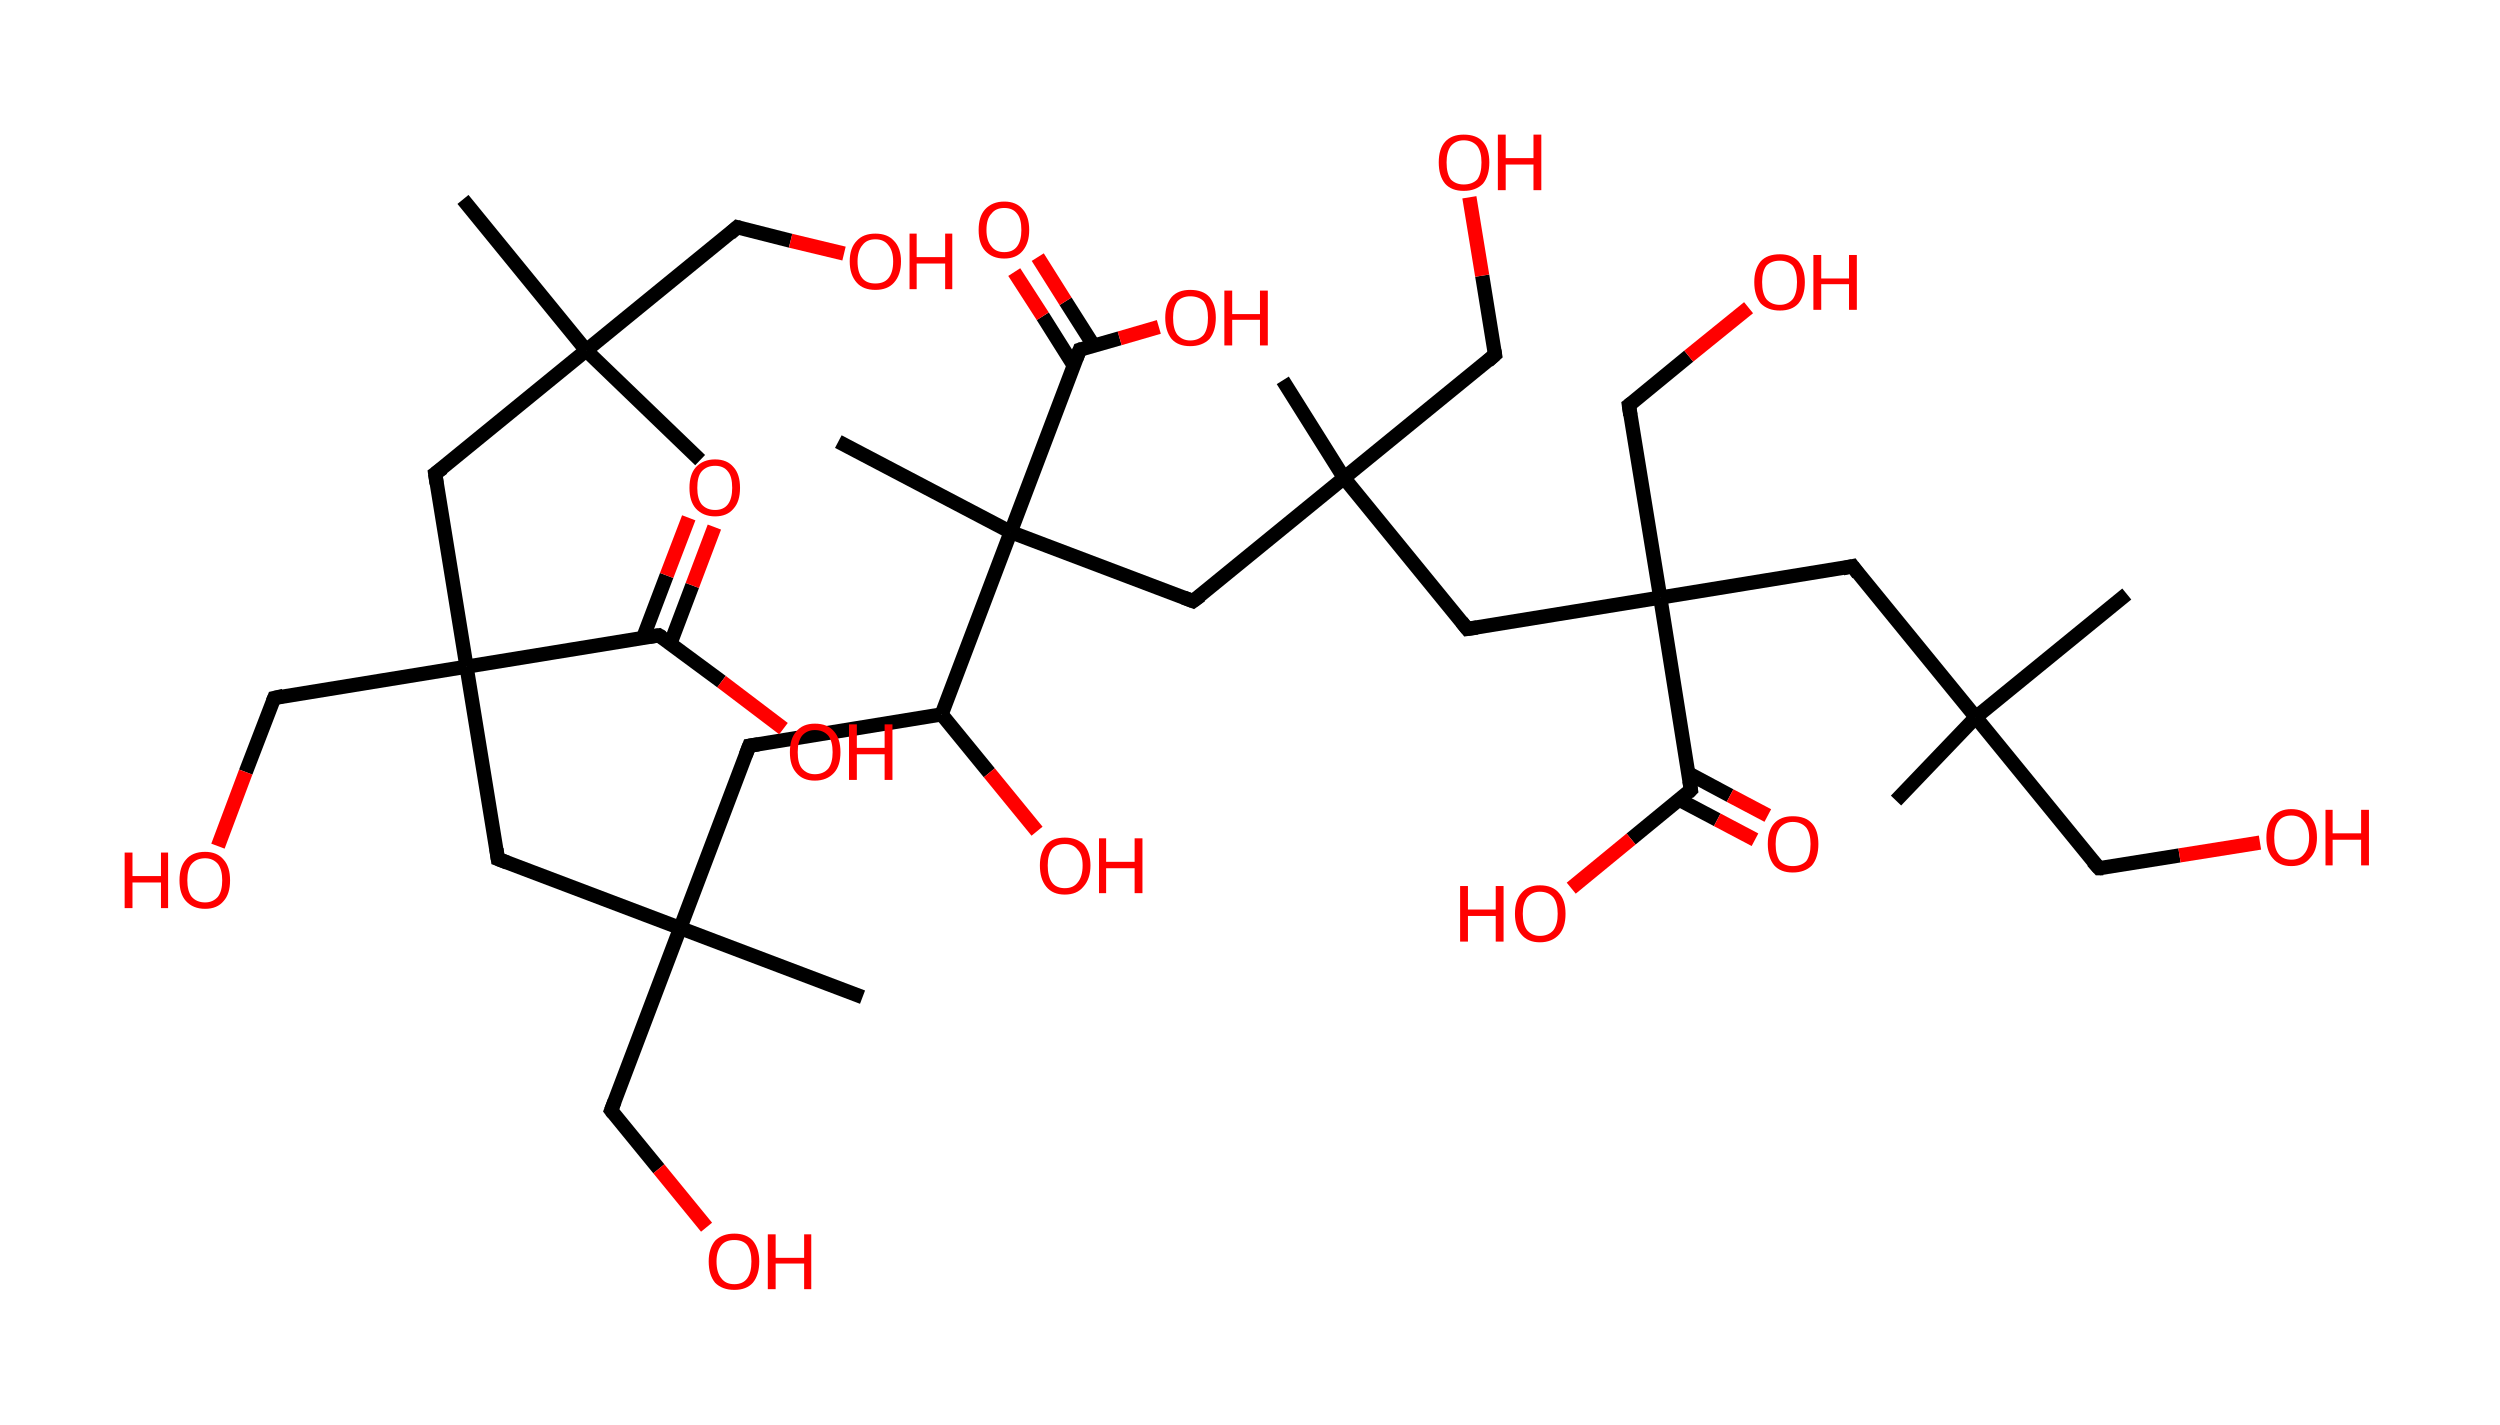 <?xml version='1.0' encoding='ASCII' standalone='yes'?>
<svg xmlns="http://www.w3.org/2000/svg" xmlns:rdkit="http://www.rdkit.org/xml" xmlns:xlink="http://www.w3.org/1999/xlink" version="1.1" baseProfile="full" xml:space="preserve" width="351px" height="200px" viewBox="0 0 351 200">
<!-- END OF HEADER -->
<rect style="opacity:1.0;fill:#FFFFFF;stroke:none" width="351.0" height="200.0" x="0.0" y="0.0"> </rect>
<path class="bond-0 atom-0 atom-1" d="M 65.0,28.0 L 82.3,49.2" style="fill:none;fill-rule:evenodd;stroke:#000000;stroke-width:2.0px;stroke-linecap:butt;stroke-linejoin:miter;stroke-opacity:1"/>
<path class="bond-1 atom-1 atom-2" d="M 82.3,49.2 L 98.3,64.6" style="fill:none;fill-rule:evenodd;stroke:#000000;stroke-width:2.0px;stroke-linecap:butt;stroke-linejoin:miter;stroke-opacity:1"/>
<path class="bond-2 atom-1 atom-3" d="M 82.3,49.2 L 103.5,31.9" style="fill:none;fill-rule:evenodd;stroke:#000000;stroke-width:2.0px;stroke-linecap:butt;stroke-linejoin:miter;stroke-opacity:1"/>
<path class="bond-3 atom-3 atom-4" d="M 103.5,31.9 L 111.0,33.8" style="fill:none;fill-rule:evenodd;stroke:#000000;stroke-width:2.0px;stroke-linecap:butt;stroke-linejoin:miter;stroke-opacity:1"/>
<path class="bond-3 atom-3 atom-4" d="M 111.0,33.8 L 118.5,35.6" style="fill:none;fill-rule:evenodd;stroke:#FF0000;stroke-width:2.0px;stroke-linecap:butt;stroke-linejoin:miter;stroke-opacity:1"/>
<path class="bond-4 atom-1 atom-5" d="M 82.3,49.2 L 61.1,66.5" style="fill:none;fill-rule:evenodd;stroke:#000000;stroke-width:2.0px;stroke-linecap:butt;stroke-linejoin:miter;stroke-opacity:1"/>
<path class="bond-5 atom-5 atom-6" d="M 61.1,66.5 L 65.5,93.6" style="fill:none;fill-rule:evenodd;stroke:#000000;stroke-width:2.0px;stroke-linecap:butt;stroke-linejoin:miter;stroke-opacity:1"/>
<path class="bond-6 atom-6 atom-7" d="M 65.5,93.6 L 38.5,98.0" style="fill:none;fill-rule:evenodd;stroke:#000000;stroke-width:2.0px;stroke-linecap:butt;stroke-linejoin:miter;stroke-opacity:1"/>
<path class="bond-7 atom-7 atom-8" d="M 38.5,98.0 L 34.5,108.4" style="fill:none;fill-rule:evenodd;stroke:#000000;stroke-width:2.0px;stroke-linecap:butt;stroke-linejoin:miter;stroke-opacity:1"/>
<path class="bond-7 atom-7 atom-8" d="M 34.5,108.4 L 30.6,118.8" style="fill:none;fill-rule:evenodd;stroke:#FF0000;stroke-width:2.0px;stroke-linecap:butt;stroke-linejoin:miter;stroke-opacity:1"/>
<path class="bond-8 atom-6 atom-9" d="M 65.5,93.6 L 69.9,120.6" style="fill:none;fill-rule:evenodd;stroke:#000000;stroke-width:2.0px;stroke-linecap:butt;stroke-linejoin:miter;stroke-opacity:1"/>
<path class="bond-9 atom-9 atom-10" d="M 69.9,120.6 L 95.5,130.3" style="fill:none;fill-rule:evenodd;stroke:#000000;stroke-width:2.0px;stroke-linecap:butt;stroke-linejoin:miter;stroke-opacity:1"/>
<path class="bond-10 atom-10 atom-11" d="M 95.5,130.3 L 121.1,140.0" style="fill:none;fill-rule:evenodd;stroke:#000000;stroke-width:2.0px;stroke-linecap:butt;stroke-linejoin:miter;stroke-opacity:1"/>
<path class="bond-11 atom-10 atom-12" d="M 95.5,130.3 L 85.8,155.9" style="fill:none;fill-rule:evenodd;stroke:#000000;stroke-width:2.0px;stroke-linecap:butt;stroke-linejoin:miter;stroke-opacity:1"/>
<path class="bond-12 atom-12 atom-13" d="M 85.8,155.9 L 92.5,164.1" style="fill:none;fill-rule:evenodd;stroke:#000000;stroke-width:2.0px;stroke-linecap:butt;stroke-linejoin:miter;stroke-opacity:1"/>
<path class="bond-12 atom-12 atom-13" d="M 92.5,164.1 L 99.2,172.3" style="fill:none;fill-rule:evenodd;stroke:#FF0000;stroke-width:2.0px;stroke-linecap:butt;stroke-linejoin:miter;stroke-opacity:1"/>
<path class="bond-13 atom-10 atom-14" d="M 95.5,130.3 L 105.2,104.7" style="fill:none;fill-rule:evenodd;stroke:#000000;stroke-width:2.0px;stroke-linecap:butt;stroke-linejoin:miter;stroke-opacity:1"/>
<path class="bond-14 atom-14 atom-15" d="M 105.2,104.7 L 132.2,100.3" style="fill:none;fill-rule:evenodd;stroke:#000000;stroke-width:2.0px;stroke-linecap:butt;stroke-linejoin:miter;stroke-opacity:1"/>
<path class="bond-15 atom-15 atom-16" d="M 132.2,100.3 L 138.9,108.5" style="fill:none;fill-rule:evenodd;stroke:#000000;stroke-width:2.0px;stroke-linecap:butt;stroke-linejoin:miter;stroke-opacity:1"/>
<path class="bond-15 atom-15 atom-16" d="M 138.9,108.5 L 145.6,116.7" style="fill:none;fill-rule:evenodd;stroke:#FF0000;stroke-width:2.0px;stroke-linecap:butt;stroke-linejoin:miter;stroke-opacity:1"/>
<path class="bond-16 atom-15 atom-17" d="M 132.2,100.3 L 141.9,74.7" style="fill:none;fill-rule:evenodd;stroke:#000000;stroke-width:2.0px;stroke-linecap:butt;stroke-linejoin:miter;stroke-opacity:1"/>
<path class="bond-17 atom-17 atom-18" d="M 141.9,74.7 L 117.7,62.0" style="fill:none;fill-rule:evenodd;stroke:#000000;stroke-width:2.0px;stroke-linecap:butt;stroke-linejoin:miter;stroke-opacity:1"/>
<path class="bond-18 atom-17 atom-19" d="M 141.9,74.7 L 167.5,84.4" style="fill:none;fill-rule:evenodd;stroke:#000000;stroke-width:2.0px;stroke-linecap:butt;stroke-linejoin:miter;stroke-opacity:1"/>
<path class="bond-19 atom-19 atom-20" d="M 167.5,84.4 L 188.7,67.1" style="fill:none;fill-rule:evenodd;stroke:#000000;stroke-width:2.0px;stroke-linecap:butt;stroke-linejoin:miter;stroke-opacity:1"/>
<path class="bond-20 atom-20 atom-21" d="M 188.7,67.1 L 180.1,53.4" style="fill:none;fill-rule:evenodd;stroke:#000000;stroke-width:2.0px;stroke-linecap:butt;stroke-linejoin:miter;stroke-opacity:1"/>
<path class="bond-21 atom-20 atom-22" d="M 188.7,67.1 L 209.9,49.8" style="fill:none;fill-rule:evenodd;stroke:#000000;stroke-width:2.0px;stroke-linecap:butt;stroke-linejoin:miter;stroke-opacity:1"/>
<path class="bond-22 atom-22 atom-23" d="M 209.9,49.8 L 208.1,38.7" style="fill:none;fill-rule:evenodd;stroke:#000000;stroke-width:2.0px;stroke-linecap:butt;stroke-linejoin:miter;stroke-opacity:1"/>
<path class="bond-22 atom-22 atom-23" d="M 208.1,38.7 L 206.3,27.7" style="fill:none;fill-rule:evenodd;stroke:#FF0000;stroke-width:2.0px;stroke-linecap:butt;stroke-linejoin:miter;stroke-opacity:1"/>
<path class="bond-23 atom-20 atom-24" d="M 188.7,67.1 L 206.0,88.3" style="fill:none;fill-rule:evenodd;stroke:#000000;stroke-width:2.0px;stroke-linecap:butt;stroke-linejoin:miter;stroke-opacity:1"/>
<path class="bond-24 atom-24 atom-25" d="M 206.0,88.3 L 233.1,83.9" style="fill:none;fill-rule:evenodd;stroke:#000000;stroke-width:2.0px;stroke-linecap:butt;stroke-linejoin:miter;stroke-opacity:1"/>
<path class="bond-25 atom-25 atom-26" d="M 233.1,83.9 L 228.7,56.9" style="fill:none;fill-rule:evenodd;stroke:#000000;stroke-width:2.0px;stroke-linecap:butt;stroke-linejoin:miter;stroke-opacity:1"/>
<path class="bond-26 atom-26 atom-27" d="M 228.7,56.9 L 237.1,50.0" style="fill:none;fill-rule:evenodd;stroke:#000000;stroke-width:2.0px;stroke-linecap:butt;stroke-linejoin:miter;stroke-opacity:1"/>
<path class="bond-26 atom-26 atom-27" d="M 237.1,50.0 L 245.5,43.2" style="fill:none;fill-rule:evenodd;stroke:#FF0000;stroke-width:2.0px;stroke-linecap:butt;stroke-linejoin:miter;stroke-opacity:1"/>
<path class="bond-27 atom-25 atom-28" d="M 233.1,83.9 L 260.1,79.5" style="fill:none;fill-rule:evenodd;stroke:#000000;stroke-width:2.0px;stroke-linecap:butt;stroke-linejoin:miter;stroke-opacity:1"/>
<path class="bond-28 atom-28 atom-29" d="M 260.1,79.5 L 277.4,100.7" style="fill:none;fill-rule:evenodd;stroke:#000000;stroke-width:2.0px;stroke-linecap:butt;stroke-linejoin:miter;stroke-opacity:1"/>
<path class="bond-29 atom-29 atom-30" d="M 277.4,100.7 L 298.6,83.4" style="fill:none;fill-rule:evenodd;stroke:#000000;stroke-width:2.0px;stroke-linecap:butt;stroke-linejoin:miter;stroke-opacity:1"/>
<path class="bond-30 atom-29 atom-31" d="M 277.4,100.7 L 266.2,112.4" style="fill:none;fill-rule:evenodd;stroke:#000000;stroke-width:2.0px;stroke-linecap:butt;stroke-linejoin:miter;stroke-opacity:1"/>
<path class="bond-31 atom-29 atom-32" d="M 277.4,100.7 L 294.7,121.9" style="fill:none;fill-rule:evenodd;stroke:#000000;stroke-width:2.0px;stroke-linecap:butt;stroke-linejoin:miter;stroke-opacity:1"/>
<path class="bond-32 atom-32 atom-33" d="M 294.7,121.9 L 306.0,120.1" style="fill:none;fill-rule:evenodd;stroke:#000000;stroke-width:2.0px;stroke-linecap:butt;stroke-linejoin:miter;stroke-opacity:1"/>
<path class="bond-32 atom-32 atom-33" d="M 306.0,120.1 L 317.3,118.3" style="fill:none;fill-rule:evenodd;stroke:#FF0000;stroke-width:2.0px;stroke-linecap:butt;stroke-linejoin:miter;stroke-opacity:1"/>
<path class="bond-33 atom-25 atom-34" d="M 233.1,83.9 L 237.4,110.9" style="fill:none;fill-rule:evenodd;stroke:#000000;stroke-width:2.0px;stroke-linecap:butt;stroke-linejoin:miter;stroke-opacity:1"/>
<path class="bond-34 atom-34 atom-35" d="M 235.8,112.3 L 241.1,115.1" style="fill:none;fill-rule:evenodd;stroke:#000000;stroke-width:2.0px;stroke-linecap:butt;stroke-linejoin:miter;stroke-opacity:1"/>
<path class="bond-34 atom-34 atom-35" d="M 241.1,115.1 L 246.4,117.9" style="fill:none;fill-rule:evenodd;stroke:#FF0000;stroke-width:2.0px;stroke-linecap:butt;stroke-linejoin:miter;stroke-opacity:1"/>
<path class="bond-34 atom-34 atom-35" d="M 237.1,108.6 L 242.9,111.7" style="fill:none;fill-rule:evenodd;stroke:#000000;stroke-width:2.0px;stroke-linecap:butt;stroke-linejoin:miter;stroke-opacity:1"/>
<path class="bond-34 atom-34 atom-35" d="M 242.9,111.7 L 248.2,114.5" style="fill:none;fill-rule:evenodd;stroke:#FF0000;stroke-width:2.0px;stroke-linecap:butt;stroke-linejoin:miter;stroke-opacity:1"/>
<path class="bond-35 atom-34 atom-36" d="M 237.4,110.9 L 229.0,117.8" style="fill:none;fill-rule:evenodd;stroke:#000000;stroke-width:2.0px;stroke-linecap:butt;stroke-linejoin:miter;stroke-opacity:1"/>
<path class="bond-35 atom-34 atom-36" d="M 229.0,117.8 L 220.6,124.7" style="fill:none;fill-rule:evenodd;stroke:#FF0000;stroke-width:2.0px;stroke-linecap:butt;stroke-linejoin:miter;stroke-opacity:1"/>
<path class="bond-36 atom-17 atom-37" d="M 141.9,74.7 L 151.6,49.1" style="fill:none;fill-rule:evenodd;stroke:#000000;stroke-width:2.0px;stroke-linecap:butt;stroke-linejoin:miter;stroke-opacity:1"/>
<path class="bond-37 atom-37 atom-38" d="M 153.6,48.6 L 149.6,42.3" style="fill:none;fill-rule:evenodd;stroke:#000000;stroke-width:2.0px;stroke-linecap:butt;stroke-linejoin:miter;stroke-opacity:1"/>
<path class="bond-37 atom-37 atom-38" d="M 149.6,42.3 L 145.7,36.1" style="fill:none;fill-rule:evenodd;stroke:#FF0000;stroke-width:2.0px;stroke-linecap:butt;stroke-linejoin:miter;stroke-opacity:1"/>
<path class="bond-37 atom-37 atom-38" d="M 150.8,51.4 L 146.4,44.4" style="fill:none;fill-rule:evenodd;stroke:#000000;stroke-width:2.0px;stroke-linecap:butt;stroke-linejoin:miter;stroke-opacity:1"/>
<path class="bond-37 atom-37 atom-38" d="M 146.4,44.4 L 142.4,38.2" style="fill:none;fill-rule:evenodd;stroke:#FF0000;stroke-width:2.0px;stroke-linecap:butt;stroke-linejoin:miter;stroke-opacity:1"/>
<path class="bond-38 atom-37 atom-39" d="M 151.6,49.1 L 157.2,47.5" style="fill:none;fill-rule:evenodd;stroke:#000000;stroke-width:2.0px;stroke-linecap:butt;stroke-linejoin:miter;stroke-opacity:1"/>
<path class="bond-38 atom-37 atom-39" d="M 157.2,47.5 L 162.7,45.9" style="fill:none;fill-rule:evenodd;stroke:#FF0000;stroke-width:2.0px;stroke-linecap:butt;stroke-linejoin:miter;stroke-opacity:1"/>
<path class="bond-39 atom-6 atom-40" d="M 65.5,93.6 L 92.5,89.2" style="fill:none;fill-rule:evenodd;stroke:#000000;stroke-width:2.0px;stroke-linecap:butt;stroke-linejoin:miter;stroke-opacity:1"/>
<path class="bond-40 atom-40 atom-41" d="M 94.1,90.4 L 97.2,82.2" style="fill:none;fill-rule:evenodd;stroke:#000000;stroke-width:2.0px;stroke-linecap:butt;stroke-linejoin:miter;stroke-opacity:1"/>
<path class="bond-40 atom-40 atom-41" d="M 97.2,82.2 L 100.3,74.0" style="fill:none;fill-rule:evenodd;stroke:#FF0000;stroke-width:2.0px;stroke-linecap:butt;stroke-linejoin:miter;stroke-opacity:1"/>
<path class="bond-40 atom-40 atom-41" d="M 90.3,89.5 L 93.6,80.8" style="fill:none;fill-rule:evenodd;stroke:#000000;stroke-width:2.0px;stroke-linecap:butt;stroke-linejoin:miter;stroke-opacity:1"/>
<path class="bond-40 atom-40 atom-41" d="M 93.6,80.8 L 96.7,72.7" style="fill:none;fill-rule:evenodd;stroke:#FF0000;stroke-width:2.0px;stroke-linecap:butt;stroke-linejoin:miter;stroke-opacity:1"/>
<path class="bond-41 atom-40 atom-42" d="M 92.5,89.2 L 101.3,95.7" style="fill:none;fill-rule:evenodd;stroke:#000000;stroke-width:2.0px;stroke-linecap:butt;stroke-linejoin:miter;stroke-opacity:1"/>
<path class="bond-41 atom-40 atom-42" d="M 101.3,95.7 L 110.0,102.3" style="fill:none;fill-rule:evenodd;stroke:#FF0000;stroke-width:2.0px;stroke-linecap:butt;stroke-linejoin:miter;stroke-opacity:1"/>
<path d="M 102.5,32.8 L 103.5,31.9 L 103.9,32.0" style="fill:none;stroke:#000000;stroke-width:2.0px;stroke-linecap:butt;stroke-linejoin:miter;stroke-opacity:1;"/>
<path d="M 62.2,65.7 L 61.1,66.5 L 61.3,67.9" style="fill:none;stroke:#000000;stroke-width:2.0px;stroke-linecap:butt;stroke-linejoin:miter;stroke-opacity:1;"/>
<path d="M 39.8,97.7 L 38.5,98.0 L 38.3,98.5" style="fill:none;stroke:#000000;stroke-width:2.0px;stroke-linecap:butt;stroke-linejoin:miter;stroke-opacity:1;"/>
<path d="M 69.7,119.2 L 69.9,120.6 L 71.2,121.1" style="fill:none;stroke:#000000;stroke-width:2.0px;stroke-linecap:butt;stroke-linejoin:miter;stroke-opacity:1;"/>
<path d="M 86.3,154.6 L 85.8,155.9 L 86.1,156.3" style="fill:none;stroke:#000000;stroke-width:2.0px;stroke-linecap:butt;stroke-linejoin:miter;stroke-opacity:1;"/>
<path d="M 104.7,106.0 L 105.2,104.7 L 106.5,104.5" style="fill:none;stroke:#000000;stroke-width:2.0px;stroke-linecap:butt;stroke-linejoin:miter;stroke-opacity:1;"/>
<path d="M 166.2,83.9 L 167.5,84.4 L 168.6,83.6" style="fill:none;stroke:#000000;stroke-width:2.0px;stroke-linecap:butt;stroke-linejoin:miter;stroke-opacity:1;"/>
<path d="M 208.9,50.7 L 209.9,49.8 L 209.8,49.2" style="fill:none;stroke:#000000;stroke-width:2.0px;stroke-linecap:butt;stroke-linejoin:miter;stroke-opacity:1;"/>
<path d="M 205.2,87.3 L 206.0,88.3 L 207.4,88.1" style="fill:none;stroke:#000000;stroke-width:2.0px;stroke-linecap:butt;stroke-linejoin:miter;stroke-opacity:1;"/>
<path d="M 228.9,58.3 L 228.7,56.9 L 229.1,56.6" style="fill:none;stroke:#000000;stroke-width:2.0px;stroke-linecap:butt;stroke-linejoin:miter;stroke-opacity:1;"/>
<path d="M 258.7,79.8 L 260.1,79.5 L 260.9,80.6" style="fill:none;stroke:#000000;stroke-width:2.0px;stroke-linecap:butt;stroke-linejoin:miter;stroke-opacity:1;"/>
<path d="M 293.8,120.9 L 294.7,121.9 L 295.3,121.9" style="fill:none;stroke:#000000;stroke-width:2.0px;stroke-linecap:butt;stroke-linejoin:miter;stroke-opacity:1;"/>
<path d="M 237.2,109.6 L 237.4,110.9 L 237.0,111.3" style="fill:none;stroke:#000000;stroke-width:2.0px;stroke-linecap:butt;stroke-linejoin:miter;stroke-opacity:1;"/>
<path d="M 151.1,50.4 L 151.6,49.1 L 151.9,49.0" style="fill:none;stroke:#000000;stroke-width:2.0px;stroke-linecap:butt;stroke-linejoin:miter;stroke-opacity:1;"/>
<path d="M 91.2,89.4 L 92.5,89.2 L 93.0,89.5" style="fill:none;stroke:#000000;stroke-width:2.0px;stroke-linecap:butt;stroke-linejoin:miter;stroke-opacity:1;"/>
<path class="atom-4" d="M 119.3 36.7 Q 119.3 34.8, 120.3 33.8 Q 121.2 32.8, 122.9 32.8 Q 124.6 32.8, 125.5 33.8 Q 126.5 34.8, 126.5 36.7 Q 126.5 38.6, 125.5 39.7 Q 124.6 40.7, 122.9 40.7 Q 121.2 40.7, 120.3 39.7 Q 119.3 38.6, 119.3 36.7 M 122.9 39.8 Q 124.1 39.8, 124.7 39.1 Q 125.4 38.3, 125.4 36.7 Q 125.4 35.2, 124.7 34.4 Q 124.1 33.6, 122.9 33.6 Q 121.7 33.6, 121.1 34.4 Q 120.4 35.2, 120.4 36.7 Q 120.4 38.3, 121.1 39.1 Q 121.7 39.8, 122.9 39.8 " fill="#FF0000"/>
<path class="atom-4" d="M 127.7 32.8 L 128.7 32.8 L 128.7 36.1 L 132.7 36.1 L 132.7 32.8 L 133.7 32.8 L 133.7 40.6 L 132.7 40.6 L 132.7 37.0 L 128.7 37.0 L 128.7 40.6 L 127.7 40.6 L 127.7 32.8 " fill="#FF0000"/>
<path class="atom-8" d="M 17.5 119.7 L 18.6 119.7 L 18.6 123.0 L 22.6 123.0 L 22.6 119.7 L 23.6 119.7 L 23.6 127.5 L 22.6 127.5 L 22.6 123.9 L 18.6 123.9 L 18.6 127.5 L 17.5 127.5 L 17.5 119.7 " fill="#FF0000"/>
<path class="atom-8" d="M 25.2 123.6 Q 25.2 121.7, 26.1 120.7 Q 27.0 119.6, 28.8 119.6 Q 30.5 119.6, 31.4 120.7 Q 32.3 121.7, 32.3 123.6 Q 32.3 125.5, 31.4 126.5 Q 30.5 127.6, 28.8 127.6 Q 27.1 127.6, 26.1 126.5 Q 25.2 125.5, 25.2 123.6 M 28.8 126.7 Q 29.9 126.7, 30.6 125.9 Q 31.2 125.1, 31.2 123.6 Q 31.2 122.1, 30.6 121.3 Q 29.9 120.5, 28.8 120.5 Q 27.6 120.5, 26.9 121.3 Q 26.3 122.0, 26.3 123.6 Q 26.3 125.1, 26.9 125.9 Q 27.6 126.7, 28.8 126.7 " fill="#FF0000"/>
<path class="atom-13" d="M 99.5 177.1 Q 99.5 175.3, 100.4 174.2 Q 101.4 173.2, 103.1 173.2 Q 104.8 173.2, 105.7 174.2 Q 106.6 175.3, 106.6 177.1 Q 106.6 179.0, 105.7 180.1 Q 104.8 181.1, 103.1 181.1 Q 101.4 181.1, 100.4 180.1 Q 99.5 179.0, 99.5 177.1 M 103.1 180.3 Q 104.3 180.3, 104.9 179.5 Q 105.5 178.7, 105.5 177.1 Q 105.5 175.6, 104.9 174.8 Q 104.3 174.1, 103.1 174.1 Q 101.9 174.1, 101.3 174.8 Q 100.6 175.6, 100.6 177.1 Q 100.6 178.7, 101.3 179.5 Q 101.9 180.3, 103.1 180.3 " fill="#FF0000"/>
<path class="atom-13" d="M 107.8 173.3 L 108.9 173.3 L 108.9 176.6 L 112.9 176.6 L 112.9 173.3 L 113.9 173.3 L 113.9 181.0 L 112.9 181.0 L 112.9 177.4 L 108.9 177.4 L 108.9 181.0 L 107.8 181.0 L 107.8 173.3 " fill="#FF0000"/>
<path class="atom-16" d="M 146.0 121.5 Q 146.0 119.7, 146.9 118.6 Q 147.8 117.6, 149.5 117.6 Q 151.2 117.6, 152.2 118.6 Q 153.1 119.7, 153.1 121.5 Q 153.1 123.4, 152.1 124.5 Q 151.2 125.6, 149.5 125.6 Q 147.8 125.6, 146.9 124.5 Q 146.0 123.4, 146.0 121.5 M 149.5 124.7 Q 150.7 124.7, 151.3 123.9 Q 152.0 123.1, 152.0 121.5 Q 152.0 120.0, 151.3 119.3 Q 150.7 118.5, 149.5 118.5 Q 148.3 118.5, 147.7 119.2 Q 147.1 120.0, 147.1 121.5 Q 147.1 123.1, 147.7 123.9 Q 148.3 124.7, 149.5 124.7 " fill="#FF0000"/>
<path class="atom-16" d="M 154.3 117.7 L 155.3 117.7 L 155.3 121.0 L 159.3 121.0 L 159.3 117.7 L 160.4 117.7 L 160.4 125.4 L 159.3 125.4 L 159.3 121.9 L 155.3 121.9 L 155.3 125.4 L 154.3 125.4 L 154.3 117.7 " fill="#FF0000"/>
<path class="atom-23" d="M 202.0 22.8 Q 202.0 20.9, 202.9 19.9 Q 203.8 18.9, 205.5 18.9 Q 207.3 18.9, 208.2 19.9 Q 209.1 20.9, 209.1 22.8 Q 209.1 24.7, 208.2 25.8 Q 207.2 26.8, 205.5 26.8 Q 203.8 26.8, 202.9 25.8 Q 202.0 24.7, 202.0 22.8 M 205.5 25.9 Q 206.7 25.9, 207.4 25.2 Q 208.0 24.4, 208.0 22.8 Q 208.0 21.3, 207.4 20.5 Q 206.7 19.7, 205.5 19.7 Q 204.4 19.7, 203.7 20.5 Q 203.1 21.3, 203.1 22.8 Q 203.1 24.4, 203.7 25.2 Q 204.4 25.9, 205.5 25.9 " fill="#FF0000"/>
<path class="atom-23" d="M 210.3 18.9 L 211.4 18.9 L 211.4 22.2 L 215.3 22.2 L 215.3 18.9 L 216.4 18.9 L 216.4 26.7 L 215.3 26.7 L 215.3 23.1 L 211.4 23.1 L 211.4 26.7 L 210.3 26.7 L 210.3 18.9 " fill="#FF0000"/>
<path class="atom-27" d="M 246.3 39.6 Q 246.3 37.8, 247.2 36.7 Q 248.1 35.7, 249.9 35.7 Q 251.6 35.7, 252.5 36.7 Q 253.4 37.8, 253.4 39.6 Q 253.4 41.5, 252.5 42.6 Q 251.6 43.6, 249.9 43.6 Q 248.2 43.6, 247.2 42.6 Q 246.3 41.5, 246.3 39.6 M 249.9 42.8 Q 251.0 42.8, 251.7 42.0 Q 252.3 41.2, 252.3 39.6 Q 252.3 38.1, 251.7 37.3 Q 251.0 36.6, 249.9 36.6 Q 248.7 36.6, 248.0 37.3 Q 247.4 38.1, 247.4 39.6 Q 247.4 41.2, 248.0 42.0 Q 248.7 42.8, 249.9 42.8 " fill="#FF0000"/>
<path class="atom-27" d="M 254.6 35.8 L 255.7 35.8 L 255.7 39.1 L 259.6 39.1 L 259.6 35.8 L 260.7 35.8 L 260.7 43.5 L 259.6 43.5 L 259.6 39.9 L 255.7 39.9 L 255.7 43.5 L 254.6 43.5 L 254.6 35.8 " fill="#FF0000"/>
<path class="atom-33" d="M 318.2 117.6 Q 318.2 115.7, 319.1 114.7 Q 320.0 113.6, 321.7 113.6 Q 323.4 113.6, 324.4 114.7 Q 325.3 115.7, 325.3 117.6 Q 325.3 119.5, 324.3 120.5 Q 323.4 121.6, 321.7 121.6 Q 320.0 121.6, 319.1 120.5 Q 318.2 119.5, 318.2 117.6 M 321.7 120.7 Q 322.9 120.7, 323.5 119.9 Q 324.2 119.1, 324.2 117.6 Q 324.2 116.1, 323.5 115.3 Q 322.9 114.5, 321.7 114.5 Q 320.5 114.5, 319.9 115.3 Q 319.3 116.0, 319.3 117.6 Q 319.3 119.1, 319.9 119.9 Q 320.5 120.7, 321.7 120.7 " fill="#FF0000"/>
<path class="atom-33" d="M 326.5 113.7 L 327.5 113.7 L 327.5 117.0 L 331.5 117.0 L 331.5 113.7 L 332.6 113.7 L 332.6 121.5 L 331.5 121.5 L 331.5 117.9 L 327.5 117.9 L 327.5 121.5 L 326.5 121.5 L 326.5 113.7 " fill="#FF0000"/>
<path class="atom-35" d="M 248.2 118.5 Q 248.2 116.6, 249.1 115.6 Q 250.0 114.6, 251.7 114.6 Q 253.5 114.6, 254.4 115.6 Q 255.3 116.6, 255.3 118.5 Q 255.3 120.4, 254.4 121.5 Q 253.4 122.5, 251.7 122.5 Q 250.0 122.5, 249.1 121.5 Q 248.2 120.4, 248.2 118.5 M 251.7 121.6 Q 252.9 121.6, 253.6 120.9 Q 254.2 120.1, 254.2 118.5 Q 254.2 117.0, 253.6 116.2 Q 252.9 115.4, 251.7 115.4 Q 250.6 115.4, 249.9 116.2 Q 249.3 117.0, 249.3 118.5 Q 249.3 120.1, 249.9 120.9 Q 250.6 121.6, 251.7 121.6 " fill="#FF0000"/>
<path class="atom-36" d="M 205.0 124.4 L 206.1 124.4 L 206.1 127.7 L 210.0 127.7 L 210.0 124.4 L 211.1 124.4 L 211.1 132.2 L 210.0 132.2 L 210.0 128.6 L 206.1 128.6 L 206.1 132.2 L 205.0 132.2 L 205.0 124.4 " fill="#FF0000"/>
<path class="atom-36" d="M 212.7 128.3 Q 212.7 126.4, 213.6 125.4 Q 214.5 124.3, 216.2 124.3 Q 218.0 124.3, 218.9 125.4 Q 219.8 126.4, 219.8 128.3 Q 219.8 130.2, 218.9 131.2 Q 217.9 132.3, 216.2 132.3 Q 214.5 132.3, 213.6 131.2 Q 212.7 130.2, 212.7 128.3 M 216.2 131.4 Q 217.4 131.4, 218.1 130.6 Q 218.7 129.8, 218.7 128.3 Q 218.7 126.8, 218.1 126.0 Q 217.4 125.2, 216.2 125.2 Q 215.1 125.2, 214.4 126.0 Q 213.8 126.8, 213.8 128.3 Q 213.8 129.8, 214.4 130.6 Q 215.1 131.4, 216.2 131.4 " fill="#FF0000"/>
<path class="atom-38" d="M 137.4 32.3 Q 137.4 30.4, 138.3 29.4 Q 139.3 28.3, 141.0 28.3 Q 142.7 28.3, 143.6 29.4 Q 144.5 30.4, 144.5 32.3 Q 144.5 34.1, 143.6 35.2 Q 142.7 36.3, 141.0 36.3 Q 139.3 36.3, 138.3 35.2 Q 137.4 34.2, 137.4 32.3 M 141.0 35.4 Q 142.2 35.4, 142.8 34.6 Q 143.4 33.8, 143.4 32.3 Q 143.4 30.7, 142.8 30.0 Q 142.2 29.2, 141.0 29.2 Q 139.8 29.2, 139.2 30.0 Q 138.5 30.7, 138.5 32.3 Q 138.5 33.8, 139.2 34.6 Q 139.8 35.4, 141.0 35.4 " fill="#FF0000"/>
<path class="atom-39" d="M 163.6 44.6 Q 163.6 42.8, 164.5 41.7 Q 165.4 40.7, 167.1 40.7 Q 168.9 40.7, 169.8 41.7 Q 170.7 42.8, 170.7 44.6 Q 170.7 46.5, 169.8 47.6 Q 168.8 48.6, 167.1 48.6 Q 165.4 48.6, 164.5 47.6 Q 163.6 46.5, 163.6 44.6 M 167.1 47.8 Q 168.3 47.8, 169.0 47.0 Q 169.6 46.2, 169.6 44.6 Q 169.6 43.1, 169.0 42.3 Q 168.3 41.6, 167.1 41.6 Q 166.0 41.6, 165.3 42.3 Q 164.7 43.1, 164.7 44.6 Q 164.7 46.2, 165.3 47.0 Q 166.0 47.8, 167.1 47.8 " fill="#FF0000"/>
<path class="atom-39" d="M 171.9 40.8 L 173.0 40.8 L 173.0 44.1 L 176.9 44.1 L 176.9 40.8 L 178.0 40.8 L 178.0 48.5 L 176.9 48.5 L 176.9 44.9 L 173.0 44.9 L 173.0 48.5 L 171.9 48.5 L 171.9 40.8 " fill="#FF0000"/>
<path class="atom-41" d="M 96.8 68.5 Q 96.8 66.6, 97.7 65.6 Q 98.7 64.5, 100.4 64.5 Q 102.1 64.5, 103.0 65.6 Q 103.9 66.6, 103.9 68.5 Q 103.9 70.4, 103.0 71.4 Q 102.1 72.5, 100.4 72.5 Q 98.7 72.5, 97.7 71.4 Q 96.8 70.4, 96.8 68.5 M 100.4 71.6 Q 101.6 71.6, 102.2 70.8 Q 102.8 70.0, 102.8 68.5 Q 102.8 66.9, 102.2 66.2 Q 101.6 65.4, 100.4 65.4 Q 99.2 65.4, 98.5 66.2 Q 97.9 66.9, 97.9 68.5 Q 97.9 70.0, 98.5 70.8 Q 99.2 71.6, 100.4 71.6 " fill="#FF0000"/>
<path class="atom-42" d="M 110.9 105.6 Q 110.9 103.7, 111.8 102.7 Q 112.7 101.6, 114.4 101.6 Q 116.2 101.6, 117.1 102.7 Q 118.0 103.7, 118.0 105.6 Q 118.0 107.5, 117.1 108.5 Q 116.1 109.6, 114.4 109.6 Q 112.7 109.6, 111.8 108.5 Q 110.9 107.5, 110.9 105.6 M 114.4 108.7 Q 115.6 108.7, 116.3 107.9 Q 116.9 107.1, 116.9 105.6 Q 116.9 104.1, 116.3 103.3 Q 115.6 102.5, 114.4 102.5 Q 113.3 102.5, 112.6 103.3 Q 112.0 104.1, 112.0 105.6 Q 112.0 107.2, 112.6 107.9 Q 113.3 108.7, 114.4 108.7 " fill="#FF0000"/>
<path class="atom-42" d="M 119.2 101.7 L 120.3 101.7 L 120.3 105.0 L 124.2 105.0 L 124.2 101.7 L 125.3 101.7 L 125.3 109.5 L 124.2 109.5 L 124.2 105.9 L 120.3 105.9 L 120.3 109.5 L 119.2 109.5 L 119.2 101.7 " fill="#FF0000"/>
</svg>
